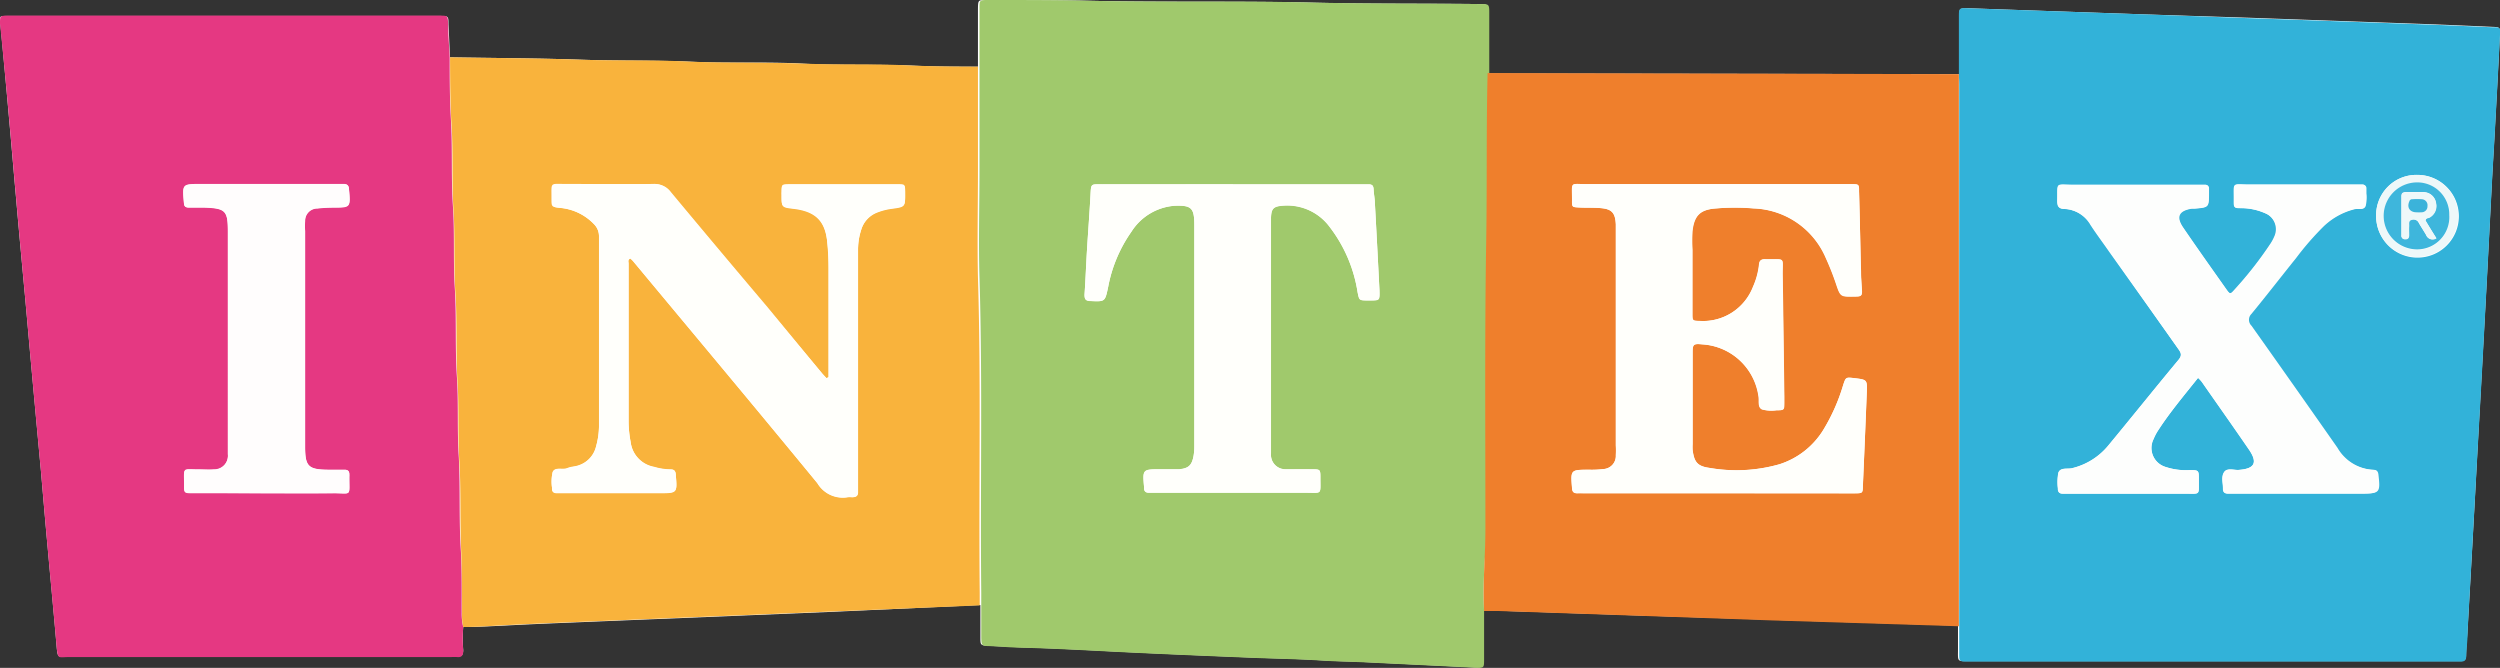 <svg xmlns="http://www.w3.org/2000/svg" viewBox="0 0 227.26 60.71"><rect x="0" y="0" width="227.26" height="60.71" fill="#333333" stroke="none"/><defs><style>.cls-1{fill:#fff;}.cls-2{fill:#a0c96c;}.cls-3{fill:#32b2d9;}.cls-4{fill:#e53882;}.cls-5{fill:#f9b33c;}.cls-6{fill:#ef7f2c;}.cls-7{fill:#fffffb;}.cls-8{fill:#fdfefd;}.cls-9{fill:#eef8f9;}.cls-10{fill:#fffdfd;}.cls-11{fill:#3eb6dc;}.cls-12{fill:#3bb3da;}</style></defs><g id="Layer_2" data-name="Layer 2"><g id="Layer_1-2" data-name="Layer 1"><path class="cls-1" d="M42.11,57c1.31,0,2.61-.08,3.92-.14,2.79-.15,5.59-.25,8.39-.37l13.2-.54,8.2-.34L89.12,55c0,1,0,2,0,2.94,0,.69,0,.72.69.76,1.25.06,2.49.13,3.74.17,2.49.08,5,.21,7.48.34,4.15.21,8.31.38,12.46.55,2.14.09,4.28.12,6.42.25,1.42.1,2.85.11,4.27.18l9.88.48c.76,0,.76,0,.77-.79l0-4.37h1.16l13.64.46,11.41.37,16.95.53,0,2.14c0,1.19-.12,1.09,1.12,1.09H223.7c.33,0,.47-.15.48-.49,0-.83.1-1.66.14-2.49q.47-8.23.91-16.48.36-6.45.71-12.92c.21-3.83.4-7.66.6-11.49.07-1.28.15-2.55.22-3.83.17-3.09.34-6.18.49-9.26,0-.67,0-.67-.68-.7-2.26-.1-4.52-.2-6.78-.28l-15.43-.55L195,1.31,178.93.75c-.82,0-.82,0-.83.81l0,5.18-42.84-.06c0-1.82,0-3.63,0-5.45,0-.85,0-.85-.81-.86-5.15-.06-10.3,0-15.45-.14-7-.15-13.93,0-20.9-.18C95.29,0,92.49,0,89.69,0c-.77,0-.78,0-.79.8V6.06c-2,0-4,0-6-.1-3.33-.13-6.66,0-10-.18s-6.84,0-10.26-.18c-3.24-.13-6.49-.06-9.73-.17-4-.14-8-.15-12-.22-.05-1-.09-2-.14-3,0-.75,0-.75-.81-.76H.63c-.68,0-.67,0-.6.73q.42,4.39.81,8.79c.21,2.31.4,4.62.61,6.93C1.72,21,2,24,2.29,27.11c.2,2.19.39,4.38.59,6.58q.41,4.48.83,9c.2,2.28.39,4.56.6,6.84.27,3,.57,6.1.83,9.15.1,1.29.16,1,1.13,1q17.38,0,34.75,0a4.87,4.87,0,0,1,.54,0c.44,0,.55-.18.55-.59A13.9,13.9,0,0,1,42.11,57Z"/><path class="cls-2" d="M134.91,55.54l0,4.37c0,.8,0,.82-.77.79l-9.88-.48c-1.42-.07-2.85-.08-4.27-.18-2.14-.13-4.28-.16-6.42-.25-4.15-.17-8.31-.34-12.46-.55-2.5-.13-5-.26-7.48-.34-1.25,0-2.49-.11-3.74-.17-.64,0-.67-.07-.69-.76,0-1,0-2,0-2.94,0-.38,0-.77,0-1.16-.1-9.54.13-19.08-.16-28.63-.1-3.26,0-6.54,0-9.81,0-3.12,0-6.24,0-9.37V.8c0-.79,0-.8.79-.8,2.8,0,5.6,0,8.39.05,7,.19,13.94,0,20.9.18,5.15.12,10.3.08,15.45.14.8,0,.81,0,.81.86,0,1.82,0,3.63,0,5.45-.1,5.14,0,10.28-.13,15.42-.14,8.65-.08,17.31-.07,26C135,50.55,134.77,53,134.91,55.54ZM112.08,16.75H100.2c-1.07,0-1-.09-1.07,1-.09,1.66-.22,3.32-.32,5-.08,1.34-.13,2.68-.22,4,0,.4.07.59.53.61,1.35.06,1.33.07,1.62-1.3a12.82,12.82,0,0,1,2.11-5,5.1,5.1,0,0,1,3.91-2.36c1.55-.06,1.81.19,1.81,1.77V40.57a5.26,5.26,0,0,1-.07.89c-.16.84-.44,1.12-1.29,1.21-.57,0-1.13,0-1.7,0-1.65,0-1.65,0-1.51,1.62v.08c0,.3.15.43.44.43h14.29c1.48,0,1.29.22,1.3-1.35,0-.77,0-.77-.8-.78s-1.55,0-2.32,0a1.31,1.31,0,0,1-1.37-1.43c0-.27,0-.53,0-.8v-20c0-.21,0-.42,0-.63,0-.87.25-1.05,1.14-1.11a4.8,4.8,0,0,1,4.2,1.95,13,13,0,0,1,2.53,5.92c.15.74.14.74.89.75h.27c.85,0,.87,0,.83-.9q-.2-4-.42-8c0-.38-.09-.76-.11-1.15s-.1-.51-.46-.5H112.08Z"/><path class="cls-3" d="M178.07,6.74l0-5.18c0-.83,0-.84.83-.81L195,1.31l9.37.34,15.43.55c2.26.08,4.52.18,6.78.28.69,0,.72,0,.68.7-.15,3.08-.32,6.17-.49,9.26-.07,1.28-.15,2.55-.22,3.83-.2,3.83-.39,7.66-.6,11.49q-.34,6.47-.71,12.92-.45,8.24-.91,16.48c0,.83-.1,1.66-.14,2.49,0,.34-.15.5-.48.49H179.22c-1.24,0-1.11.1-1.12-1.09l0-2.14c0-.32,0-.65,0-1V7.72C178.1,7.39,178.08,7.06,178.07,6.74Zm21.74,27.61a3.49,3.49,0,0,1,.32.35c1.45,2.08,2.91,4.14,4.34,6.23.78,1.16.46,1.69-1,1.79-.45,0-1.05-.23-1.32.23s-.07,1-.08,1.5c0,.3.16.42.45.42h12.06c1.68,0,1.74-.08,1.55-1.73,0-.3-.16-.42-.45-.43a4,4,0,0,1-3.27-2q-3.9-5.55-7.82-11.1a.75.75,0,0,1,0-1.08c1.38-1.68,2.71-3.4,4.07-5.09a25.7,25.7,0,0,1,2.52-2.89A6.28,6.28,0,0,1,214,19c.36-.08.87.12,1-.29a3.37,3.37,0,0,0,.07-1.15c0-.15,0-.3,0-.45a.32.32,0,0,0-.33-.34h-.71c-3.19,0-6.37,0-9.56,0-1.65,0-1.4-.31-1.42,1.48,0,.62,0,.65.66.66a5.38,5.38,0,0,1,2.17.46,1.57,1.57,0,0,1,.85,2.15,3.83,3.83,0,0,1-.34.63,34.36,34.36,0,0,1-3.3,4.21c-.35.4-.41.39-.73-.06-1.32-1.87-2.65-3.74-3.94-5.63-.67-1-.4-1.53.78-1.72l.26,0c1.34-.11,1.34-.11,1.3-1.47,0-.12,0-.24,0-.36a.3.3,0,0,0-.33-.33h-.72c-3.75,0-7.5,0-11.25,0-1.68,0-1.41-.3-1.46,1.46,0,.46.09.7.62.73a2.93,2.93,0,0,1,2.41,1.47c.54.83,1.13,1.61,1.69,2.42L198,31.69c.24.33.41.58.07,1-2.17,2.61-4.29,5.26-6.45,7.87a6.11,6.11,0,0,1-3.22,2c-.43.12-1.07-.1-1.27.41a4.45,4.45,0,0,0-.05,1.42c0,.33.12.5.46.49h.63c3.48,0,7,0,10.45,0,1.45,0,1.26.19,1.27-1.29,0-.83,0-.84-.83-.85a5.86,5.86,0,0,1-2.2-.29,1.8,1.8,0,0,1-1.08-2.54,4.78,4.78,0,0,1,.32-.64C197.18,37.56,198.49,36,199.81,34.35ZM216,19.62a3.76,3.76,0,1,0,3.73-3.72A3.66,3.66,0,0,0,216,19.62Z"/><path class="cls-4" d="M42.11,57a13.9,13.9,0,0,0,0,2.14c0,.41-.11.63-.55.59a4.87,4.87,0,0,0-.54,0q-17.37,0-34.75,0c-1,0-1,.25-1.13-1-.26-3-.56-6.1-.83-9.15-.21-2.28-.4-4.56-.6-6.84q-.42-4.48-.83-9c-.2-2.2-.39-4.39-.59-6.58C2,24,1.72,21,1.45,17.87c-.21-2.31-.4-4.62-.61-6.93Q.45,6.55,0,2.15C0,1.44,0,1.44.63,1.42h39.3c.77,0,.77,0,.81.76,0,1,.09,2,.14,3,0,1.9,0,3.8.11,5.7.16,2.7,0,5.41.2,8.11.14,2.43,0,4.87.16,7.31.16,2.72,0,5.46.2,8.19.13,2.38,0,4.75.16,7.13.14,2.85,0,5.71.19,8.56.1,1.84.06,3.68.07,5.53A5,5,0,0,0,42.11,57ZM24.23,44.84c2,0,4.05,0,6.07,0,1.72,0,1.43.35,1.46-1.52a1.08,1.08,0,0,0,0-.18c0-.29-.12-.43-.42-.43H29.82c-1.79,0-2.08-.32-2.08-2.08V21a6.7,6.7,0,0,1,0-.89,1.11,1.11,0,0,1,1.12-1.15,13.52,13.52,0,0,1,1.42-.08c1.6,0,1.59,0,1.45-1.65,0-.34-.15-.49-.48-.48h-13c-1.68,0-1.67,0-1.53,1.65,0,.34.14.49.48.48s.95,0,1.43,0c1.87.07,2.09.3,2.09,2.15V40.56c0,.24,0,.48,0,.72a1.25,1.25,0,0,1-1.3,1.38c-.44.05-.89,0-1.34,0-1.55,0-1.33-.27-1.34,1.39,0,.74,0,.75.8.75Z"/><path class="cls-5" d="M42.11,57A5,5,0,0,1,42,55.74c0-1.85,0-3.69-.07-5.53-.14-2.85,0-5.71-.19-8.56-.13-2.38,0-4.75-.16-7.13-.16-2.73,0-5.47-.2-8.19-.14-2.44,0-4.88-.16-7.31-.17-2.7,0-5.41-.2-8.11-.1-1.9-.1-3.8-.11-5.7,4,.07,8,.08,12,.22,3.24.11,6.49,0,9.73.17,3.42.14,6.84.05,10.26.18s6.67,0,10,.18c2,.08,4,.09,6,.1,0,3.13,0,6.25,0,9.37,0,3.27-.07,6.55,0,9.81.29,9.55.06,19.09.16,28.63,0,.39,0,.78,0,1.16l-13.3.55-8.2.34-13.2.54c-2.8.12-5.6.22-8.39.37C44.72,56.89,43.42,57,42.11,57ZM75.32,34.29l-.19.08L74.78,34,69.67,27.9c-2.93-3.48-5.87-7-8.78-10.46a1.75,1.75,0,0,0-1.51-.72c-2.65.05-5.3,0-8,0-1.42,0-1.24-.18-1.25,1.31,0,.78,0,.78.77.86A4.85,4.85,0,0,1,54,20.38a1.53,1.53,0,0,1,.45,1.12q0,8.66,0,17.32a7,7,0,0,1-.26,1.76,2.4,2.4,0,0,1-1.71,1.78c-.31.09-.65.11-.95.23s-1.07-.15-1.29.34a3.86,3.86,0,0,0-.06,1.41.27.27,0,0,0,0,.09c0,.31.16.41.44.41s.42,0,.63,0h8.66c1.67,0,1.66,0,1.52-1.67,0-.33-.14-.5-.48-.48a5.33,5.33,0,0,1-1.49-.23,2.61,2.61,0,0,1-2.13-2.25,10.47,10.47,0,0,1-.19-1.86c0-4.79,0-9.58,0-14.37,0-.16-.1-.36.16-.47a2.55,2.55,0,0,1,.24.23c5.59,6.72,11.21,13.43,16.76,20.19a2.69,2.69,0,0,0,2.76,1.28,1.37,1.37,0,0,1,.35,0c.41,0,.63-.11.59-.55,0-.21,0-.42,0-.63V29.66q0-3.53,0-7a5.84,5.84,0,0,1,.28-1.76,2.43,2.43,0,0,1,1.38-1.54,5.52,5.52,0,0,1,1.38-.37c1.25-.17,1.25-.16,1.23-1.41v-.09c0-.68,0-.69-.71-.7H71.76c-.69,0-.69,0-.71.69a2.43,2.43,0,0,0,0,.27c0,1.11,0,1.11,1.1,1.24,2,.24,2.9,1.13,3.06,3.15.07.8.11,1.6.11,2.41,0,3,0,5.95,0,8.93Z"/><path class="cls-6" d="M178.07,6.74c0,.32,0,.65,0,1V55.93c0,.33,0,.66,0,1l-16.95-.53L149.71,56l-13.64-.46h-1.16c-.14-2.5.12-5,.12-7.48,0-8.65-.07-17.31.07-26,.09-5.14,0-10.28.13-15.42Zm-22,38.1h12.51c.74,0,.74,0,.77-.72q.18-4.2.35-8.38c.05-1.23.05-1.23-1.14-1.37-.76-.09-.76-.09-1,.62a17.23,17.23,0,0,1-1.8,4.07,7.27,7.27,0,0,1-4,3.14,14.24,14.24,0,0,1-6.36.33c-1.1-.15-1.39-.54-1.53-1.63a4.89,4.89,0,0,1,0-.54c0-2.77,0-5.53,0-8.3,0-.79.07-.84.89-.76A5.5,5.5,0,0,1,159.84,36c.09.42-.11,1,.32,1.22a3.19,3.19,0,0,0,1.32.08c.69,0,.69,0,.7-.69,0-.18,0-.36,0-.54-.05-3.66-.09-7.32-.15-11,0-1.8.34-1.45-1.58-1.5-.39,0-.53.15-.56.51a6.72,6.72,0,0,1-.55,2,4.87,4.87,0,0,1-4.86,3.1c-.63,0-.65,0-.65-.65,0-1.94,0-3.87,0-5.81a15.89,15.89,0,0,1,0-1.69c.15-1.45.71-2,2.17-2.08a20.19,20.19,0,0,1,3.39,0,7.41,7.41,0,0,1,6.57,4.5,24.32,24.32,0,0,1,.92,2.32c.41,1.23.41,1.23,1.7,1.19h.09c.55,0,.58-.06.56-.64s-.06-1.07-.08-1.6Q169.1,21,169,17.39c0-.63,0-.63-.65-.65h-24c-1.68,0-1.43-.31-1.44,1.46,0,.63,0,.64.64.66s1.25,0,1.87.05c1.1.07,1.42.42,1.47,1.49,0,.23,0,.47,0,.71V40.49a8.88,8.88,0,0,1,0,.89,1.19,1.19,0,0,1-1.13,1.26,8.53,8.53,0,0,1-1.34.06c-1.65,0-1.64,0-1.51,1.68,0,.34.14.48.48.46s.41,0,.62,0Z"/><path class="cls-7" d="M112.08,16.75h12.33c.36,0,.45.18.46.5s.09.77.11,1.15q.22,4,.42,8c0,.89,0,.89-.83.9h-.27c-.75,0-.74,0-.89-.75a13,13,0,0,0-2.53-5.92,4.8,4.8,0,0,0-4.2-1.95c-.89.06-1.1.24-1.14,1.11,0,.21,0,.42,0,.63v20c0,.27,0,.53,0,.8a1.31,1.31,0,0,0,1.37,1.43c.77,0,1.54,0,2.32,0s.8,0,.8.78c0,1.57.18,1.34-1.3,1.35H104.44c-.29,0-.45-.13-.44-.43v-.08c-.14-1.62-.14-1.62,1.51-1.62.57,0,1.13,0,1.7,0,.85-.09,1.13-.37,1.29-1.21a5.26,5.26,0,0,0,.07-.89V20.48c0-1.58-.26-1.83-1.81-1.77a5.1,5.1,0,0,0-3.91,2.36,12.82,12.82,0,0,0-2.11,5c-.29,1.37-.27,1.36-1.62,1.3-.46,0-.55-.21-.53-.61.09-1.33.14-2.67.22-4,.1-1.66.23-3.32.32-5,.05-1.08,0-1,1.07-1Z"/><path class="cls-8" d="M199.81,34.35c-1.32,1.67-2.63,3.21-3.73,4.91a4.78,4.78,0,0,0-.32.64,1.8,1.8,0,0,0,1.08,2.54,5.86,5.86,0,0,0,2.2.29c.82,0,.84,0,.83.85,0,1.48.18,1.29-1.27,1.29-3.48,0-7,0-10.45,0h-.63c-.34,0-.47-.16-.46-.49a4.45,4.45,0,0,1,.05-1.42c.2-.51.84-.29,1.27-.41a6.11,6.11,0,0,0,3.22-2c2.16-2.61,4.28-5.26,6.45-7.87.34-.42.17-.67-.07-1l-6.21-8.84c-.56-.81-1.15-1.59-1.69-2.42A2.93,2.93,0,0,0,187.67,19c-.53,0-.63-.27-.62-.73,0-1.76-.22-1.45,1.46-1.46,3.75,0,7.5,0,11.25,0h.72a.3.3,0,0,1,.33.33c0,.12,0,.24,0,.36,0,1.36,0,1.36-1.3,1.47l-.26,0c-1.18.19-1.45.74-.78,1.72,1.29,1.89,2.62,3.76,3.94,5.63.32.45.38.46.73.06a34.36,34.36,0,0,0,3.3-4.21,3.83,3.83,0,0,0,.34-.63,1.57,1.57,0,0,0-.85-2.15,5.38,5.38,0,0,0-2.17-.46c-.64,0-.66,0-.66-.66,0-1.79-.23-1.47,1.42-1.48,3.19,0,6.37,0,9.56,0h.71a.32.32,0,0,1,.33.34c0,.15,0,.3,0,.45a3.37,3.37,0,0,1-.07,1.15c-.17.41-.68.21-1,.29a6.28,6.28,0,0,0-2.79,1.53,25.7,25.7,0,0,0-2.52,2.89c-1.36,1.69-2.69,3.41-4.07,5.09a.75.75,0,0,0,0,1.08q3.93,5.54,7.82,11.1a4,4,0,0,0,3.27,2c.29,0,.41.13.45.43.19,1.65.13,1.73-1.55,1.73H202.55c-.29,0-.46-.12-.45-.42,0-.51-.17-1.08.08-1.5s.87-.19,1.32-.23c1.43-.1,1.75-.63,1-1.79-1.43-2.09-2.89-4.15-4.34-6.23A3.49,3.49,0,0,0,199.81,34.35Z"/><path class="cls-9" d="M216,19.62a3.66,3.66,0,0,1,3.73-3.72A3.73,3.73,0,1,1,216,19.62Zm6.69,0a2.91,2.91,0,0,0-3-3,3,3,0,0,0,.08,6.09A2.93,2.93,0,0,0,222.65,19.58Z"/><path class="cls-10" d="M24.23,44.84h-6.7c-.79,0-.81,0-.8-.75,0-1.66-.21-1.35,1.34-1.39.45,0,.9,0,1.34,0a1.25,1.25,0,0,0,1.3-1.38c0-.24,0-.48,0-.72V21c0-1.85-.22-2.08-2.09-2.15-.48,0-1,0-1.43,0s-.45-.14-.48-.48c-.14-1.65-.15-1.65,1.53-1.65h13c.33,0,.45.14.48.48.14,1.64.15,1.63-1.45,1.65a13.52,13.52,0,0,0-1.42.08,1.11,1.11,0,0,0-1.12,1.15,6.7,6.7,0,0,0,0,.89V40.62c0,1.76.29,2.05,2.08,2.08h1.52c.3,0,.43.14.42.43a1.08,1.08,0,0,1,0,.18c0,1.87.26,1.5-1.46,1.52C28.28,44.86,26.25,44.84,24.23,44.84Z"/><path class="cls-7" d="M75.32,34.29v-.86c0-3,0-6,0-8.93,0-.81,0-1.61-.11-2.41-.16-2-1-2.91-3.06-3.15-1.11-.13-1.11-.13-1.1-1.24a2.43,2.43,0,0,1,0-.27c0-.67,0-.68.71-.69h9.82c.69,0,.69,0,.71.7v.09c0,1.25,0,1.24-1.23,1.41a5.52,5.52,0,0,0-1.38.37,2.43,2.43,0,0,0-1.38,1.54A5.84,5.84,0,0,0,78,22.61q0,3.53,0,7.05V44c0,.21,0,.42,0,.63,0,.44-.18.58-.59.55a1.37,1.37,0,0,0-.35,0,2.69,2.69,0,0,1-2.76-1.28c-5.55-6.76-11.17-13.47-16.76-20.19a2.55,2.55,0,0,0-.24-.23c-.26.11-.16.31-.16.47,0,4.79,0,9.58,0,14.37a10.47,10.47,0,0,0,.19,1.86,2.61,2.61,0,0,0,2.13,2.25,5.33,5.33,0,0,0,1.49.23c.34,0,.45.15.48.48.14,1.67.15,1.67-1.52,1.67H51.25c-.21,0-.42,0-.63,0s-.46-.1-.44-.41a.27.27,0,0,1,0-.09,3.86,3.86,0,0,1,.06-1.41c.22-.49.86-.17,1.29-.34s.64-.14.95-.23a2.4,2.4,0,0,0,1.71-1.78,7,7,0,0,0,.26-1.76q0-8.67,0-17.32A1.53,1.53,0,0,0,54,20.38,4.85,4.85,0,0,0,51,18.91c-.76-.08-.78-.08-.77-.86,0-1.49-.17-1.3,1.25-1.31,2.65,0,5.3,0,8,0a1.75,1.75,0,0,1,1.51.72c2.91,3.5,5.85,7,8.78,10.46L74.78,34l.35.39Z"/><path class="cls-7" d="M156,44.84H144c-.21,0-.41,0-.62,0s-.46-.12-.48-.46c-.13-1.67-.14-1.66,1.51-1.68a8.53,8.53,0,0,0,1.34-.06,1.19,1.19,0,0,0,1.13-1.26,8.88,8.88,0,0,0,0-.89V21.11c0-.24,0-.48,0-.71-.05-1.07-.37-1.42-1.47-1.49-.62-.05-1.25,0-1.87-.05s-.65,0-.64-.66c0-1.77-.24-1.45,1.44-1.46h24c.62,0,.63,0,.65.65q.1,3.66.19,7.32c0,.53.05,1.07.08,1.6s0,.62-.56.64h-.09c-1.29,0-1.29,0-1.7-1.19a24.32,24.32,0,0,0-.92-2.32,7.41,7.41,0,0,0-6.57-4.5,20.19,20.19,0,0,0-3.39,0c-1.46.12-2,.63-2.17,2.08a15.89,15.89,0,0,0,0,1.69c0,1.94,0,3.87,0,5.81,0,.63,0,.63.65.65a4.87,4.87,0,0,0,4.86-3.1,6.72,6.72,0,0,0,.55-2c0-.36.17-.53.56-.51,1.92.05,1.54-.3,1.58,1.5.06,3.66.1,7.32.15,11,0,.18,0,.36,0,.54,0,.67,0,.68-.7.69a3.19,3.19,0,0,1-1.32-.08c-.43-.21-.23-.8-.32-1.22a5.5,5.5,0,0,0-5.12-4.68c-.82-.08-.89,0-.89.76,0,2.77,0,5.53,0,8.3a4.89,4.89,0,0,0,0,.54c.14,1.09.43,1.48,1.53,1.63a14.24,14.24,0,0,0,6.36-.33,7.27,7.27,0,0,0,4-3.14,17.23,17.23,0,0,0,1.8-4.07c.23-.71.23-.71,1-.62,1.19.14,1.19.14,1.14,1.37q-.16,4.18-.35,8.38c0,.71,0,.71-.77.72Z"/><path class="cls-11" d="M222.65,19.58a2.93,2.93,0,0,1-2.88,3.09,3,3,0,0,1-.08-6.09A2.91,2.91,0,0,1,222.65,19.58Zm-2.16.47c0-.21.18-.21.28-.26a1.19,1.19,0,0,0,.66-1.33,1.14,1.14,0,0,0-1.13-1c-.53,0-1.07,0-1.61,0-.24,0-.4.09-.4.36v3.57a.3.3,0,0,0,.31.34c.27,0,.38-.13.38-.38s0-.53,0-.8-.09-.51.24-.59a.54.54,0,0,1,.66.31c.21.36.44.71.65,1.07a.62.62,0,0,0,.93.3C221.13,21.11,220.79,20.56,220.49,20.05Z"/><path class="cls-9" d="M220.49,20.05c.3.51.64,1.06,1,1.62a.62.62,0,0,1-.93-.3c-.21-.36-.44-.71-.65-1.07a.54.54,0,0,0-.66-.31c-.33.08-.22.37-.24.59s0,.54,0,.8-.11.4-.38.38a.3.3,0,0,1-.31-.34V17.85c0-.27.16-.36.4-.36.54,0,1.08,0,1.61,0a1.14,1.14,0,0,1,1.13,1,1.19,1.19,0,0,1-.66,1.33C220.67,19.84,220.54,19.84,220.49,20.05Zm-.82-.75a3.38,3.38,0,0,0,.45,0,.54.54,0,0,0,.55-.57.55.55,0,0,0-.5-.62,6.56,6.56,0,0,0-.89,0,.25.25,0,0,0-.26.19C218.77,18.84,219.05,19.3,219.67,19.3Z"/><path class="cls-12" d="M219.67,19.3c-.62,0-.9-.46-.65-1a.25.25,0,0,1,.26-.19,6.56,6.56,0,0,1,.89,0,.55.55,0,0,1,.5.62.54.54,0,0,1-.55.57A3.38,3.38,0,0,1,219.67,19.3Z"/></g></g></svg>